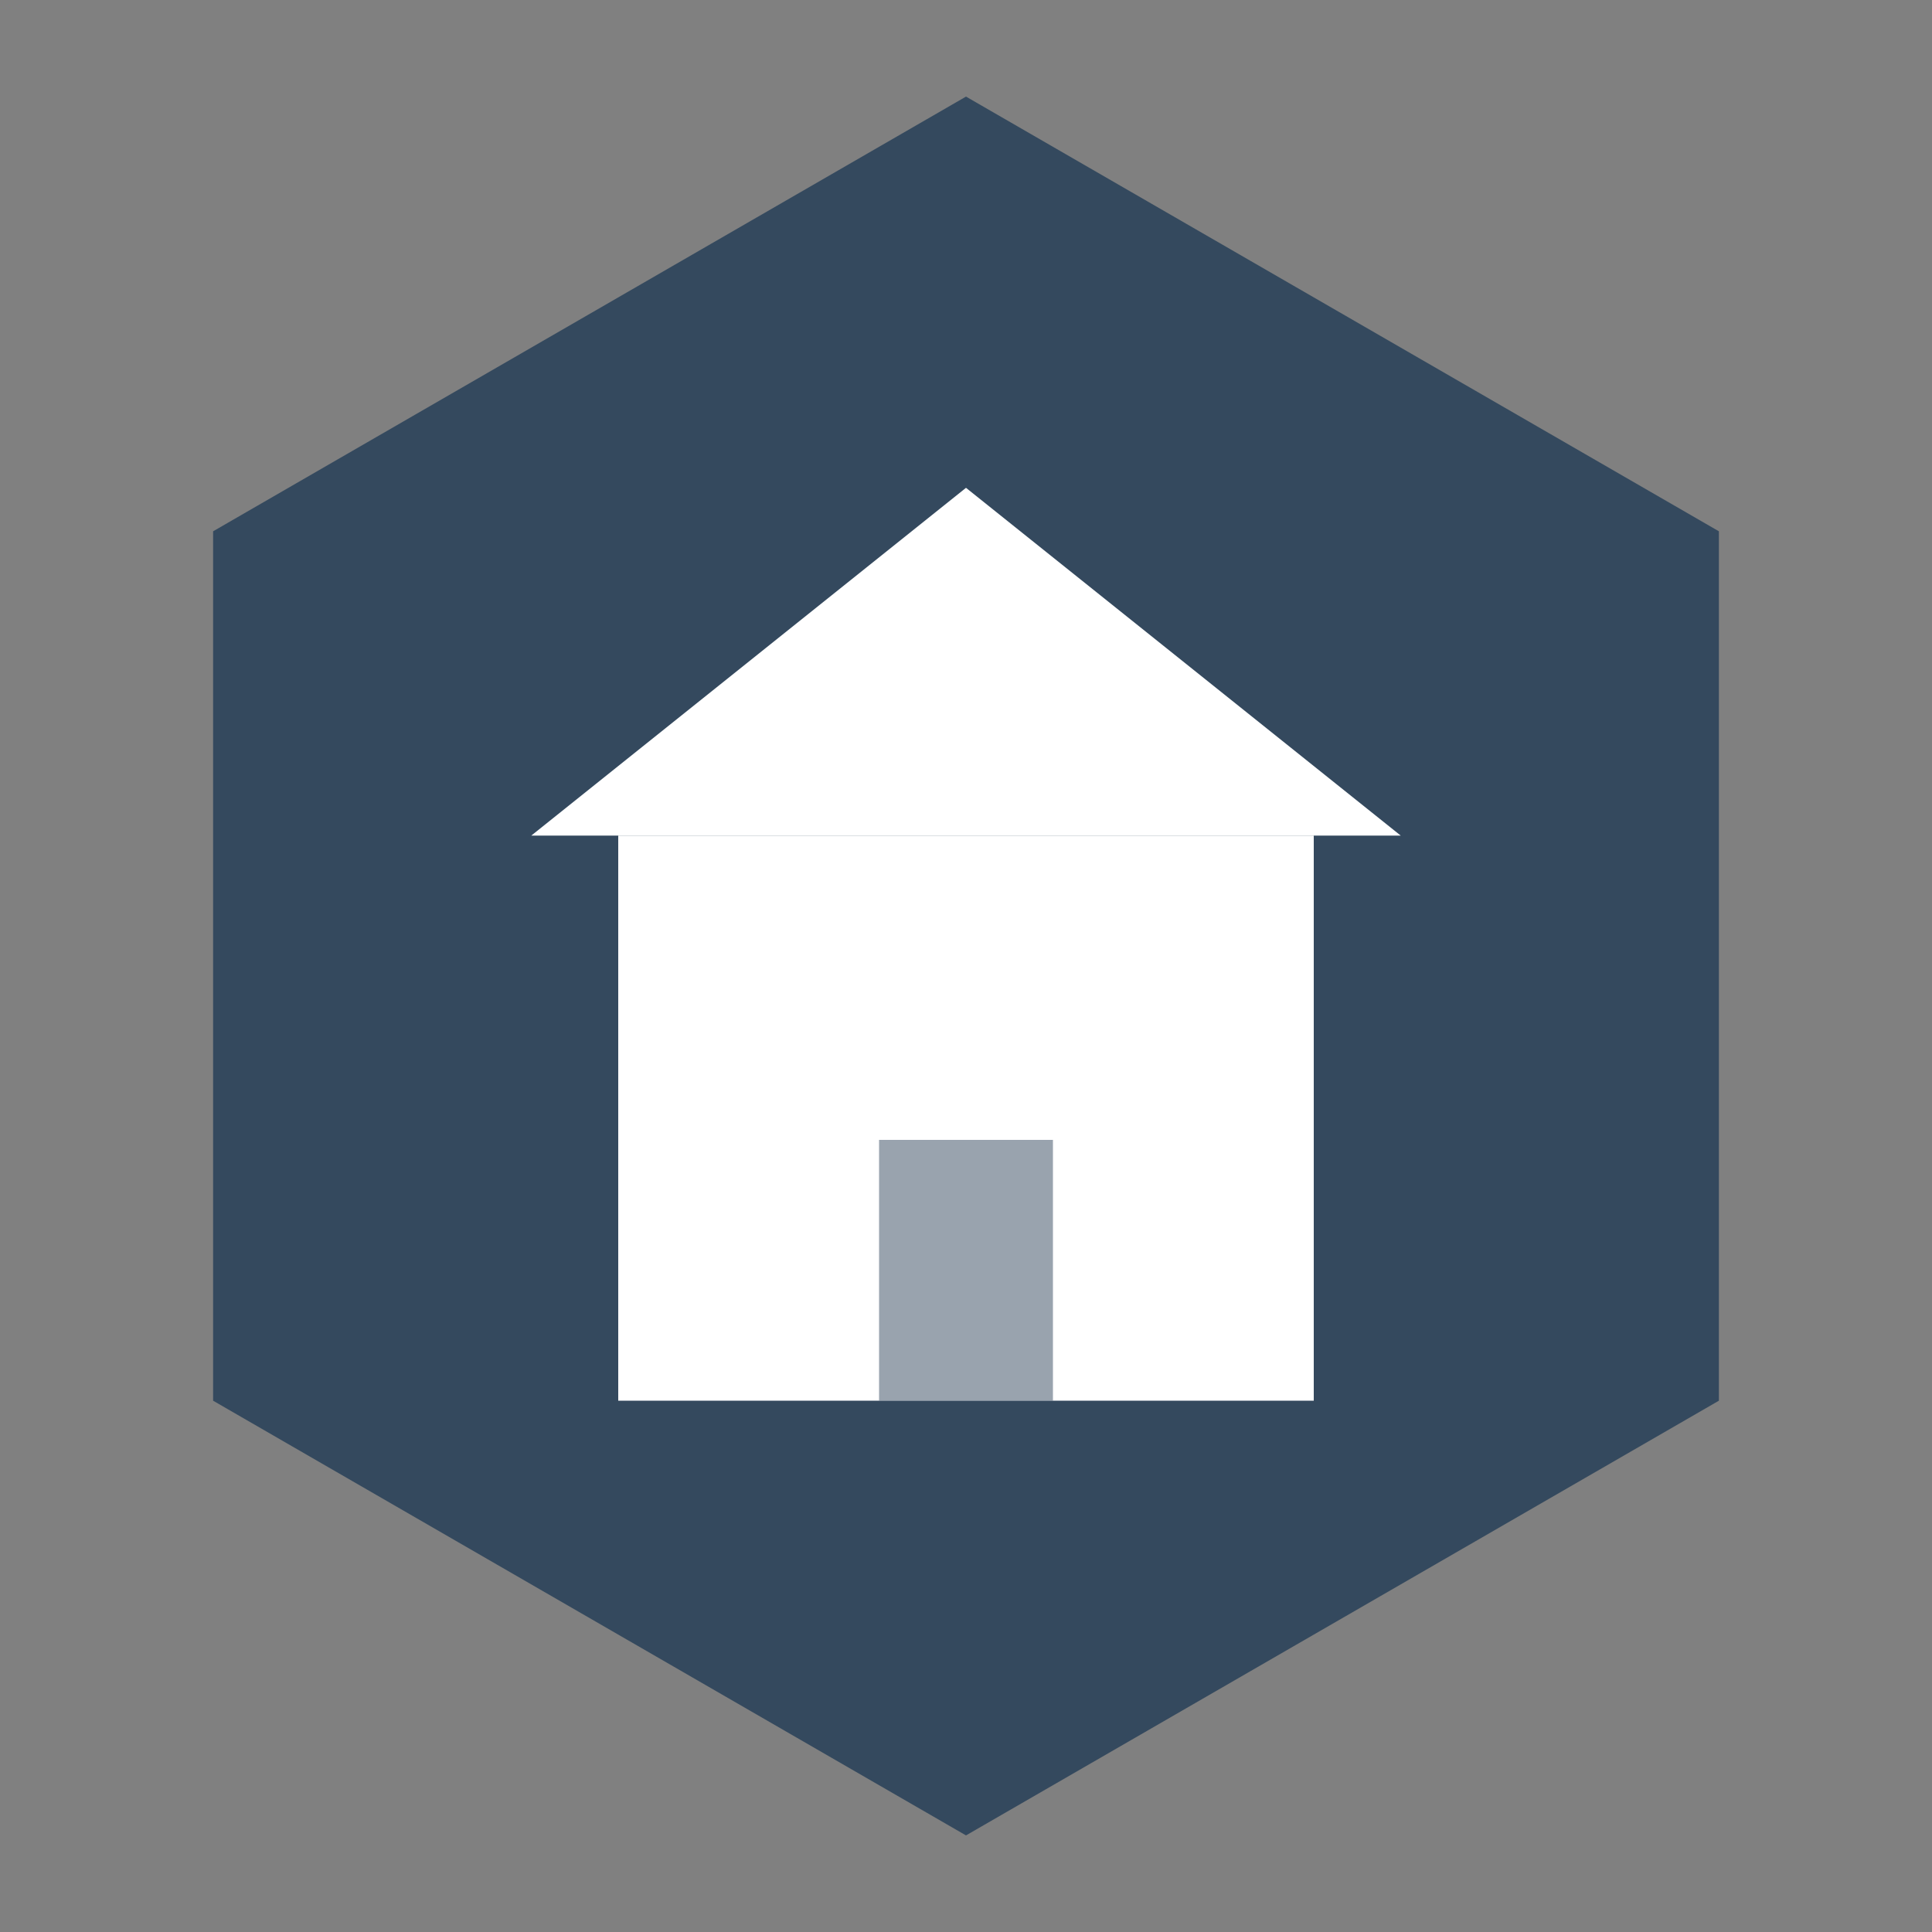<svg width="200" height="200" viewBox="0 0 200 200" xmlns="http://www.w3.org/2000/svg">
    <rect x="0" y="0" width="200" height="200" fill="#808080" stroke="none"/>
    <g transform="translate(100, 100)">
        <g transform="scale(0.9)">
            <!-- Hexagon Frame -->
            <path
                d="M 0 -100 L 86.6 -50 L 86.6 50 L 0 100 L -86.6 50 L -86.6 -50 Z"
                fill="#34495E"
            />
            <!-- House Icon -->
            <g fill="#FFFFFF">
                <!-- Roof -->
                <path d="M -50 -15 L 0 -55 L 50 -15 Z" />
                <!-- Base -->
                <path d="M -40 -15 L -40 50 L 40 50 L 40 -15 Z" />
                <!-- Door -->
                <path d="M -10 50 L -10 20 L 10 20 L 10 50 Z" fill="#34495E" fill-opacity="0.5" />
            </g>
        </g>
    </g>
</svg>